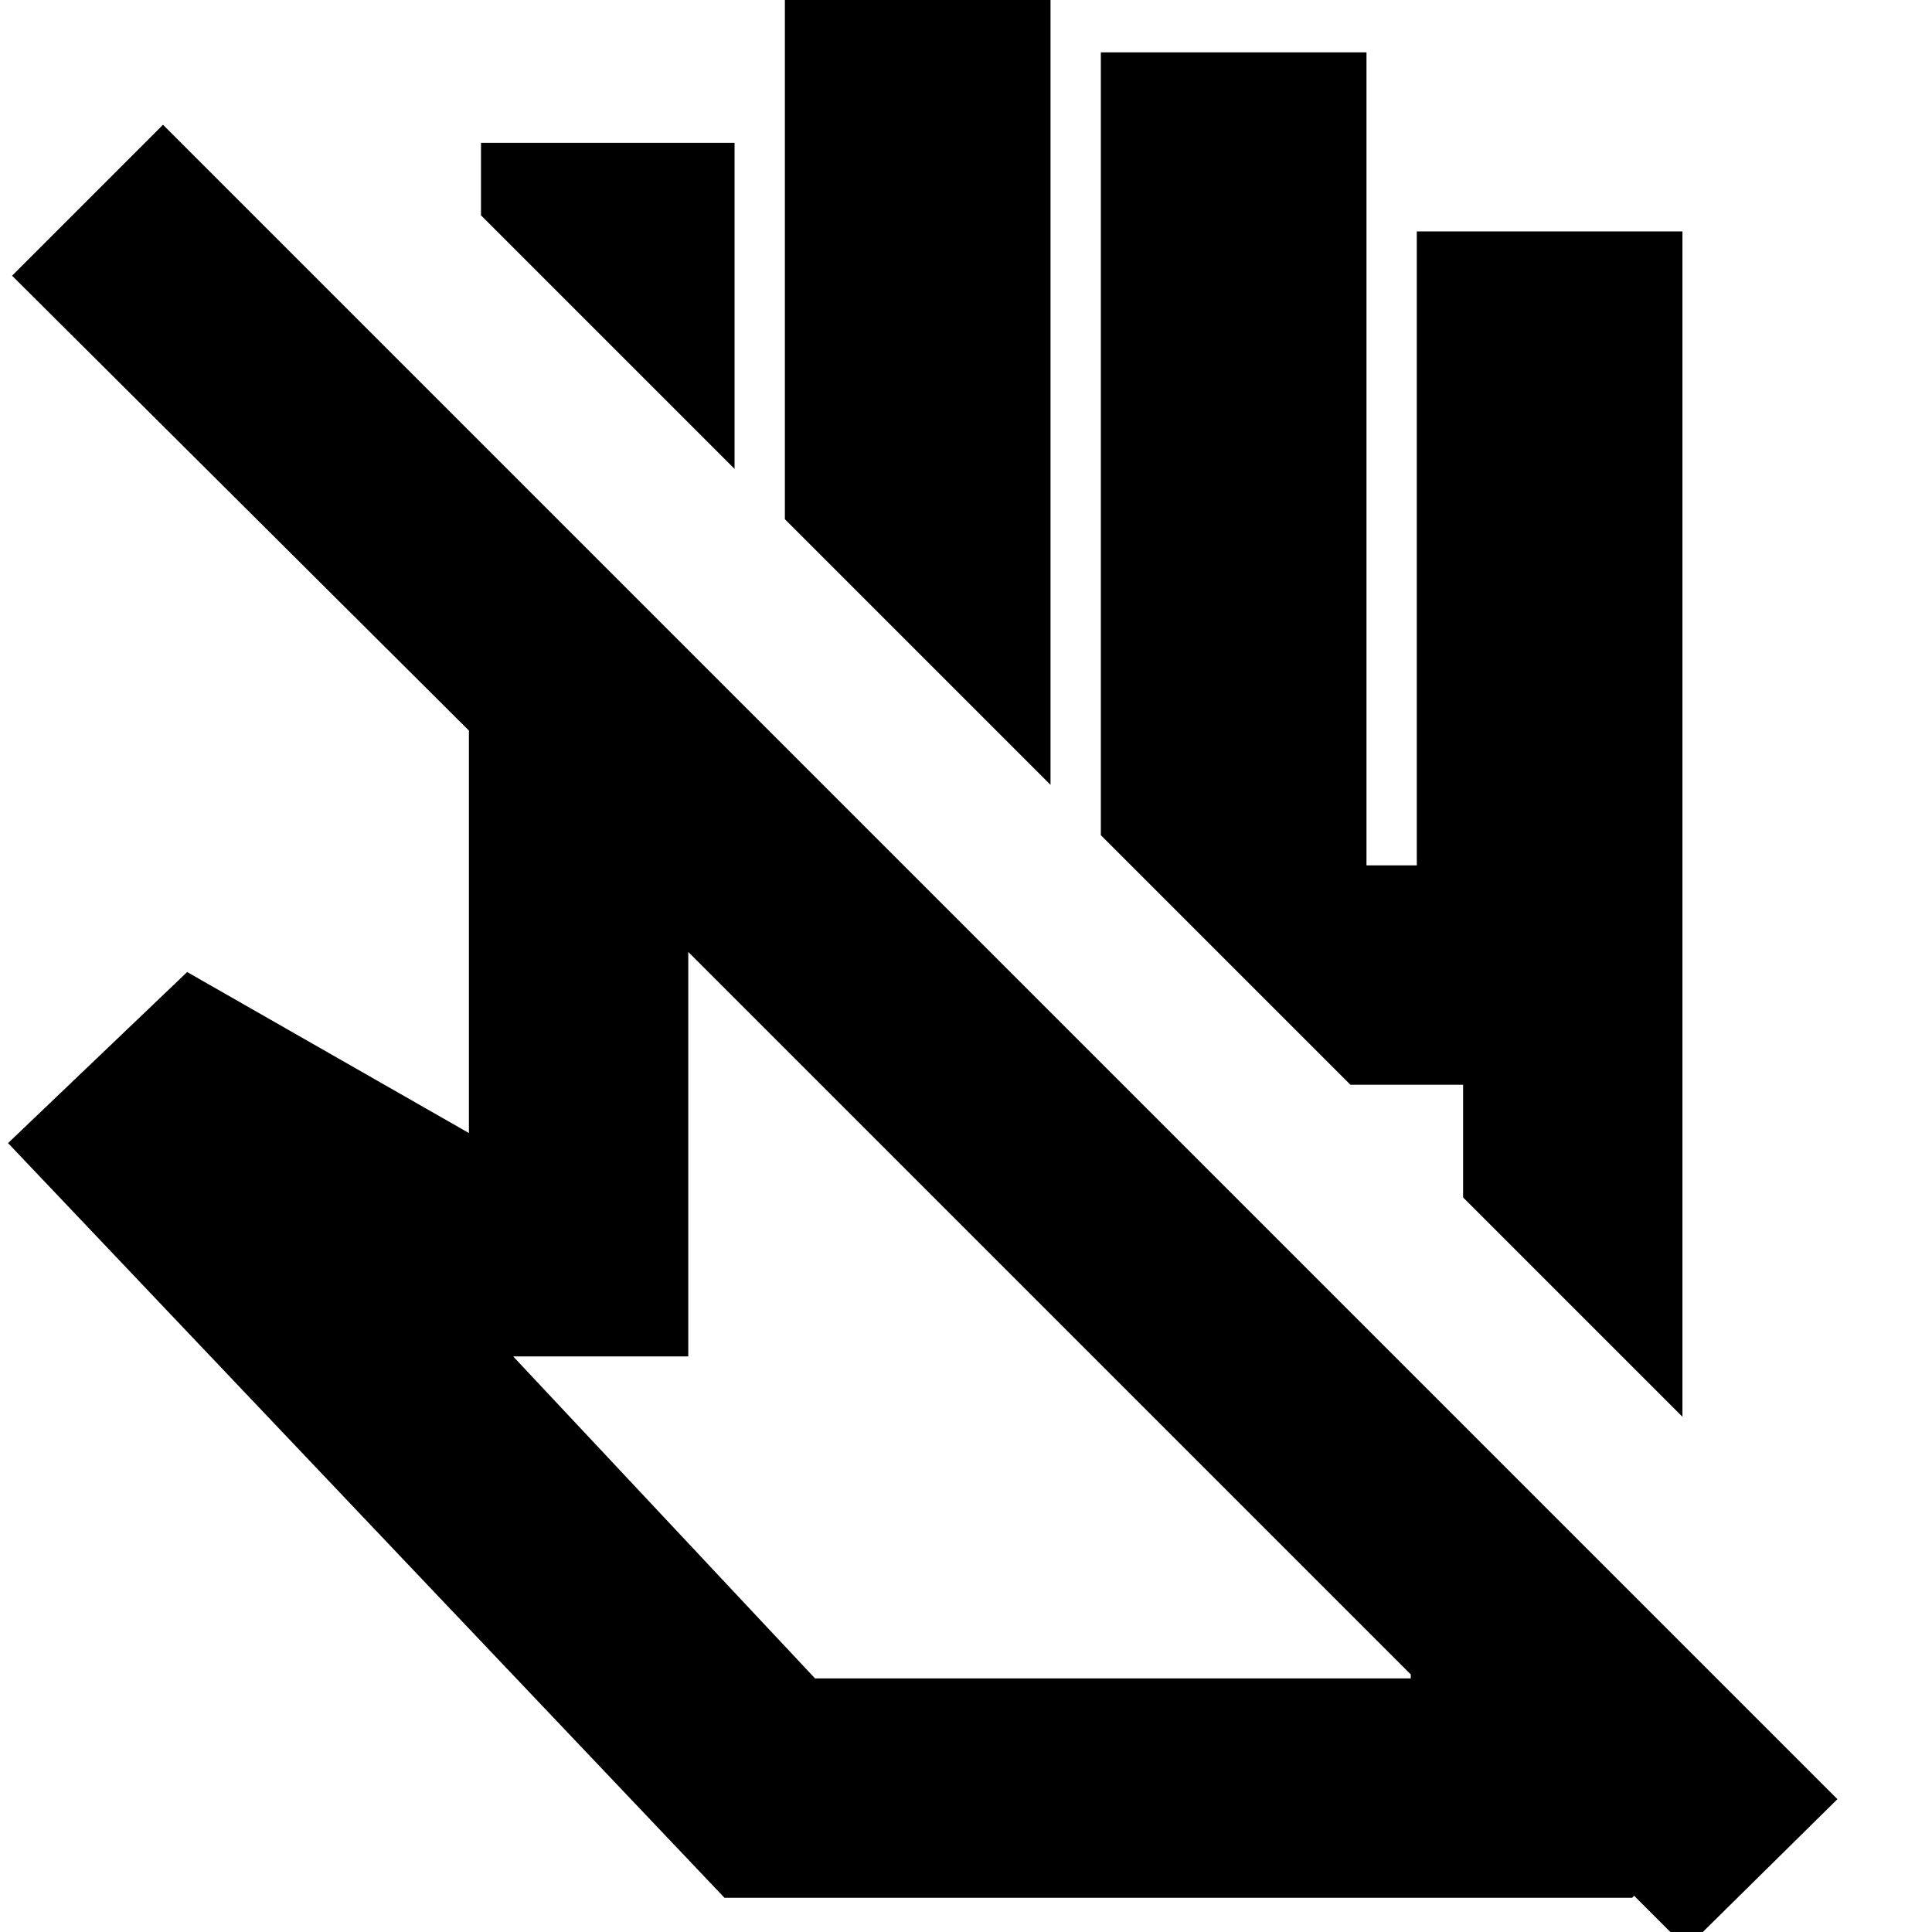 <svg xmlns="http://www.w3.org/2000/svg" height="24" width="24"><path d="M20.95 24.2 20.3 23.55 20.275 23.575H9L0.1 14.2L2.325 12.075L5.825 14.075V9.075L0.15 3.425L2.025 1.55L22.825 22.35ZM13.025 16.3ZM20.9 17.6 18.175 14.875V13.475H16.775L13.675 10.375V0.65H16.975V10.75H17.6V2.875H20.9ZM13.05 9.75 9.75 6.45V-0.475H13.05ZM9.125 5.825 5.975 2.675V1.775H9.125ZM16.775 13.475ZM10.125 20.85H17.525V20.8L8.55 11.825V16.85H6.375Z"/></svg>